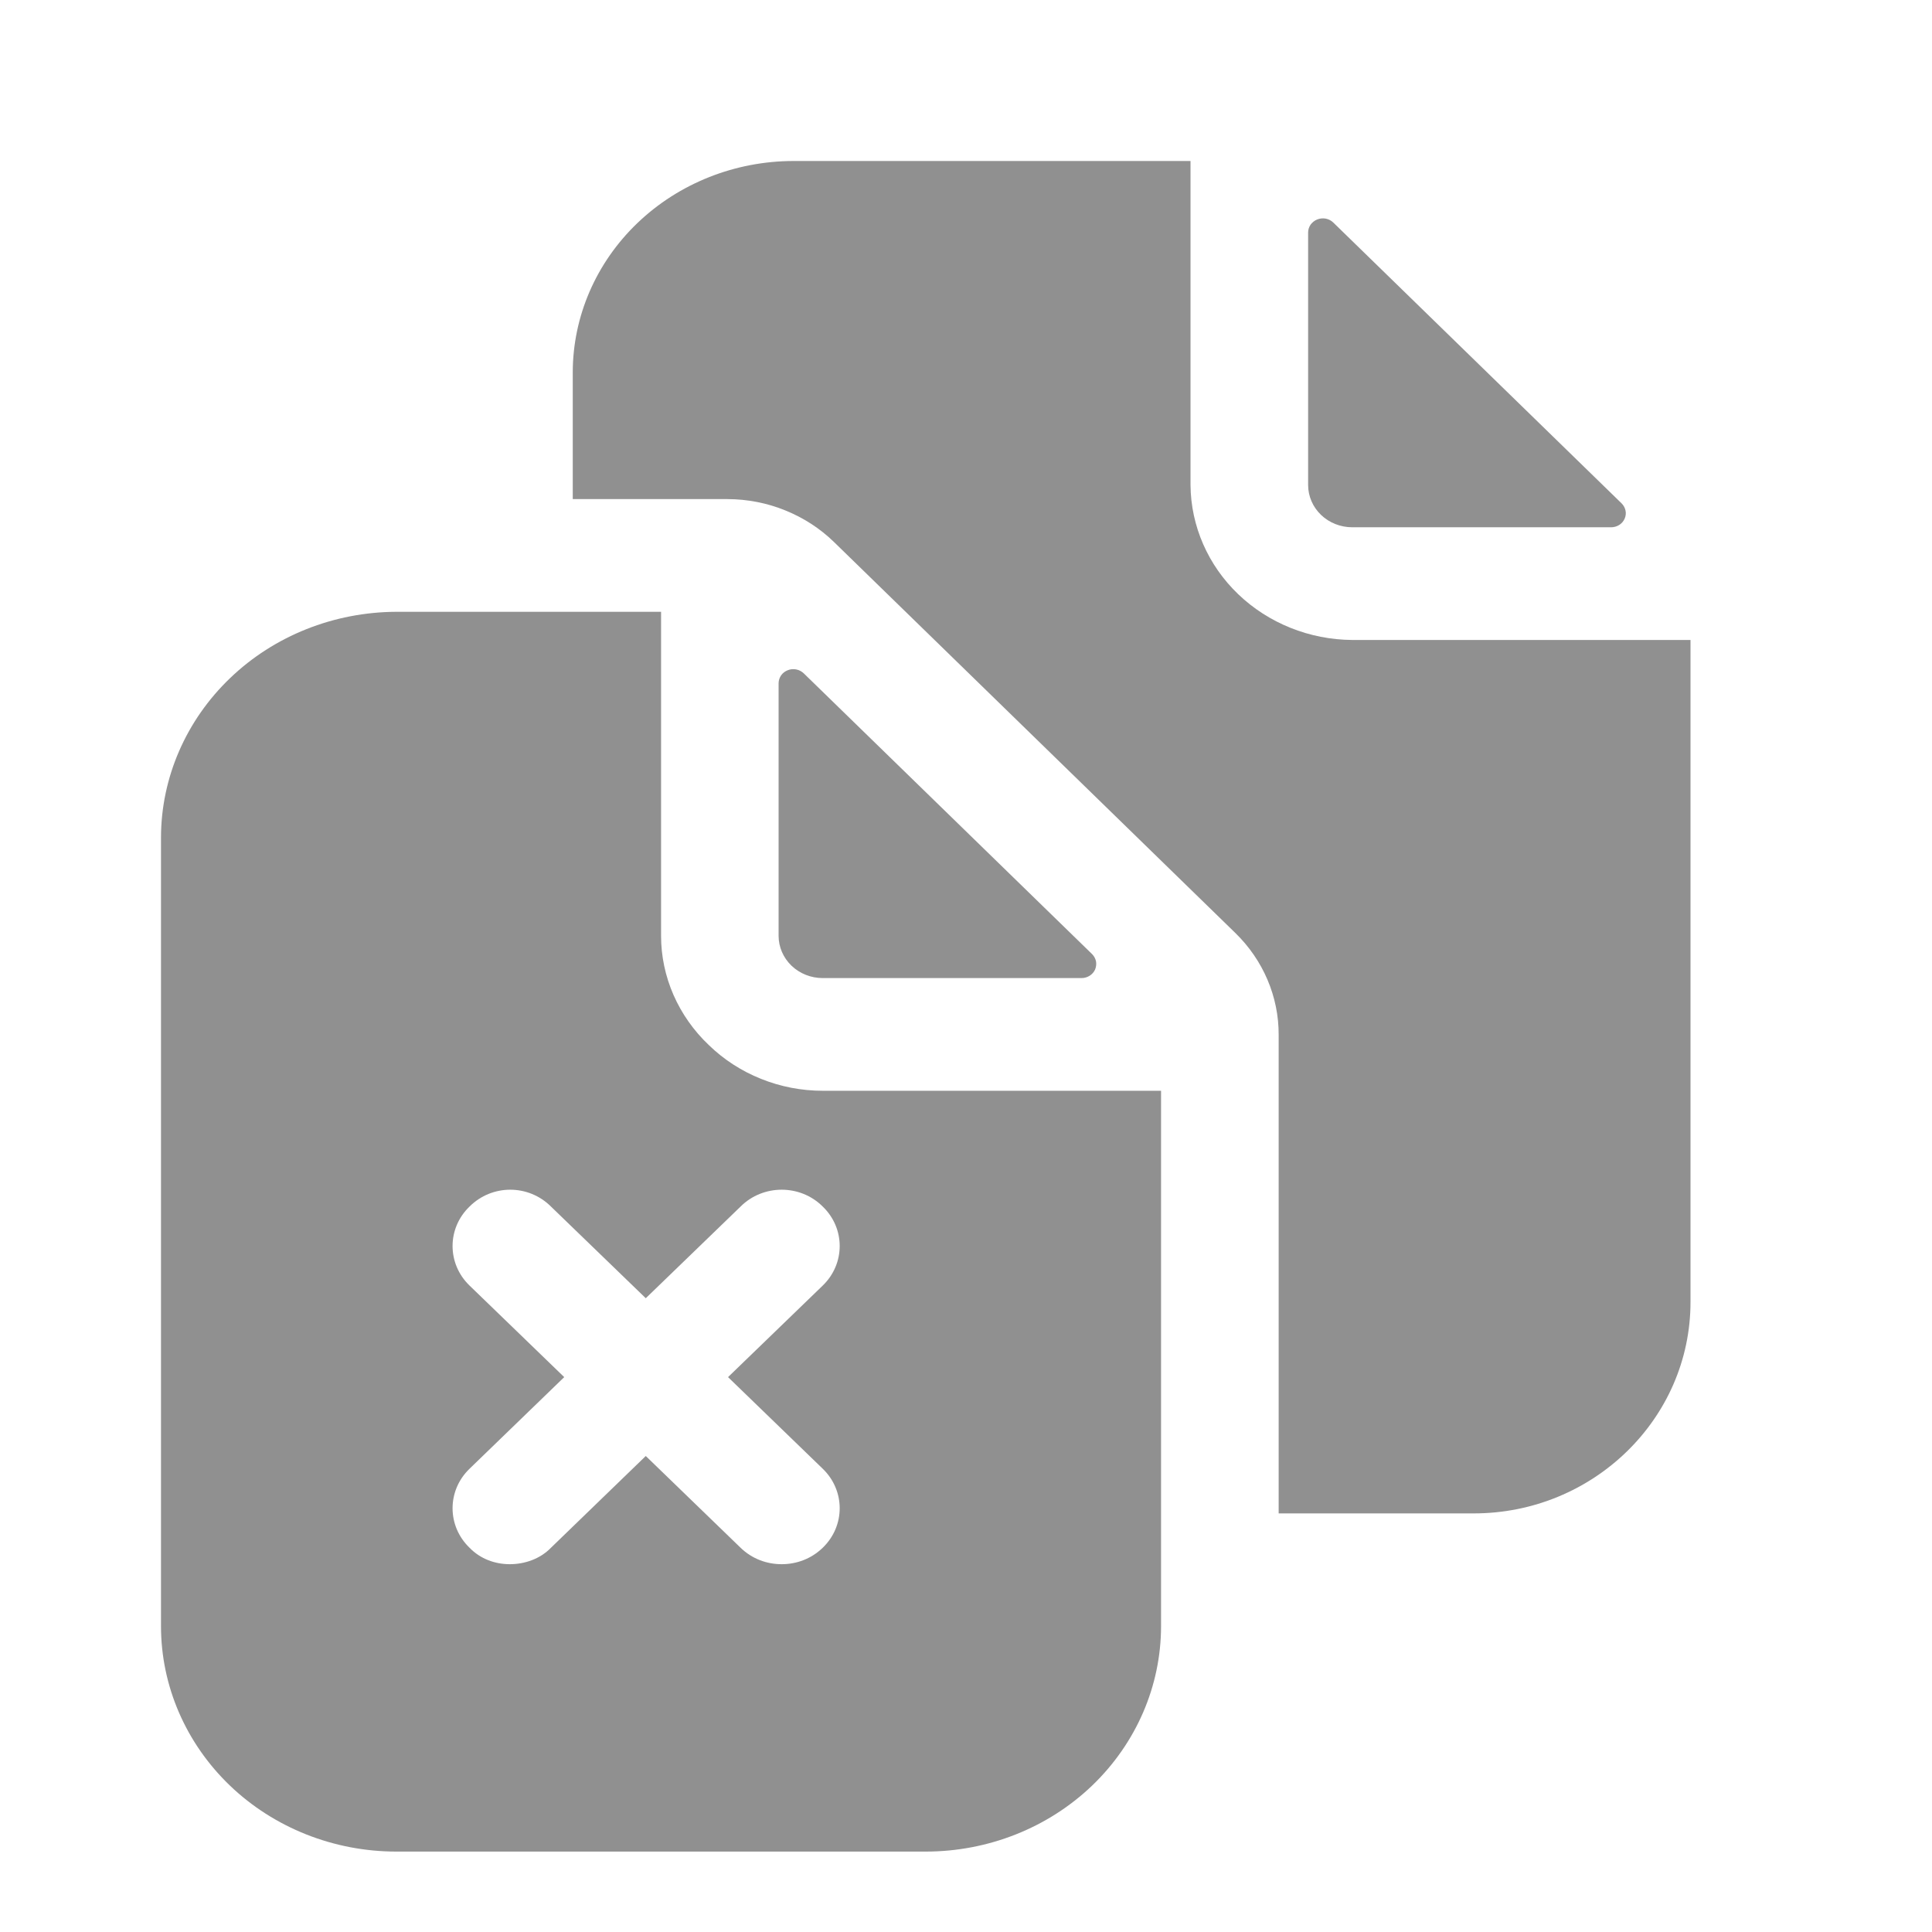 <svg width="24" height="24" viewBox="0 0 24 24" fill="none" xmlns="http://www.w3.org/2000/svg">
<path d="M13.435 12.15C13.471 12.15 13.506 12.14 13.536 12.121C13.566 12.102 13.59 12.075 13.604 12.043C13.617 12.011 13.621 11.976 13.615 11.942C13.608 11.908 13.591 11.877 13.566 11.852L9.985 8.365C9.959 8.34 9.927 8.323 9.891 8.316C9.856 8.309 9.819 8.312 9.785 8.326C9.752 8.339 9.723 8.361 9.703 8.39C9.683 8.419 9.672 8.453 9.672 8.488V11.625C9.672 11.764 9.73 11.898 9.832 11.996C9.935 12.095 10.075 12.15 10.22 12.15H13.435Z" fill="#909090"/>
<path fill-rule="evenodd" clip-rule="evenodd" d="M8.367 12.361C8.469 12.593 8.618 12.805 8.805 12.982C8.99 13.162 9.211 13.305 9.454 13.402C9.697 13.5 9.958 13.55 10.221 13.55H14.423V20.201C14.423 20.943 14.115 21.655 13.567 22.181C13.019 22.706 12.275 23.001 11.5 23.001H4.923C4.148 23.001 3.404 22.706 2.856 22.181C2.308 21.655 2 20.943 2 20.201V10.4C2.002 9.659 2.311 8.948 2.859 8.423C3.406 7.898 4.149 7.603 4.923 7.6H8.212V11.626C8.212 11.878 8.265 12.128 8.367 12.361ZM20.014 6.55H16.799C16.653 6.55 16.514 6.495 16.411 6.397C16.308 6.298 16.25 6.165 16.25 6.025V2.888C16.25 2.853 16.261 2.819 16.281 2.79C16.302 2.762 16.33 2.739 16.364 2.726C16.397 2.713 16.434 2.709 16.47 2.716C16.505 2.723 16.538 2.74 16.563 2.765L20.144 6.253C20.169 6.278 20.186 6.309 20.193 6.343C20.2 6.376 20.196 6.411 20.182 6.443C20.168 6.475 20.145 6.502 20.115 6.521C20.085 6.54 20.049 6.55 20.014 6.55ZM10.221 19.226C10.501 18.955 10.501 18.517 10.221 18.246L9.044 17.107L10.221 15.969C10.501 15.698 10.501 15.259 10.221 14.989C9.942 14.709 9.479 14.709 9.199 14.989L8.022 16.127L6.845 14.989C6.565 14.709 6.112 14.709 5.832 14.989C5.552 15.259 5.552 15.698 5.832 15.969L7.009 17.107L5.832 18.246C5.552 18.517 5.552 18.955 5.832 19.226C5.967 19.366 6.15 19.431 6.333 19.431C6.517 19.431 6.71 19.366 6.845 19.226L8.022 18.087L9.199 19.226C9.343 19.366 9.527 19.431 9.71 19.431C9.893 19.431 10.077 19.366 10.221 19.226Z" fill="#909090"/>
<path d="M16.798 7.95C16.266 7.946 15.758 7.742 15.382 7.382C15.006 7.022 14.793 6.534 14.789 6.025V2H9.856C9.129 2.001 8.433 2.278 7.919 2.77C7.405 3.262 7.116 3.929 7.115 4.625V6.2H9.039C9.285 6.201 9.528 6.248 9.754 6.34C9.98 6.431 10.186 6.564 10.358 6.731L15.344 11.588C15.692 11.926 15.886 12.382 15.884 12.856V18.8H18.307C19.792 18.8 21 17.622 21 16.175V7.95H16.798Z" fill="#909090"/>
</svg>
